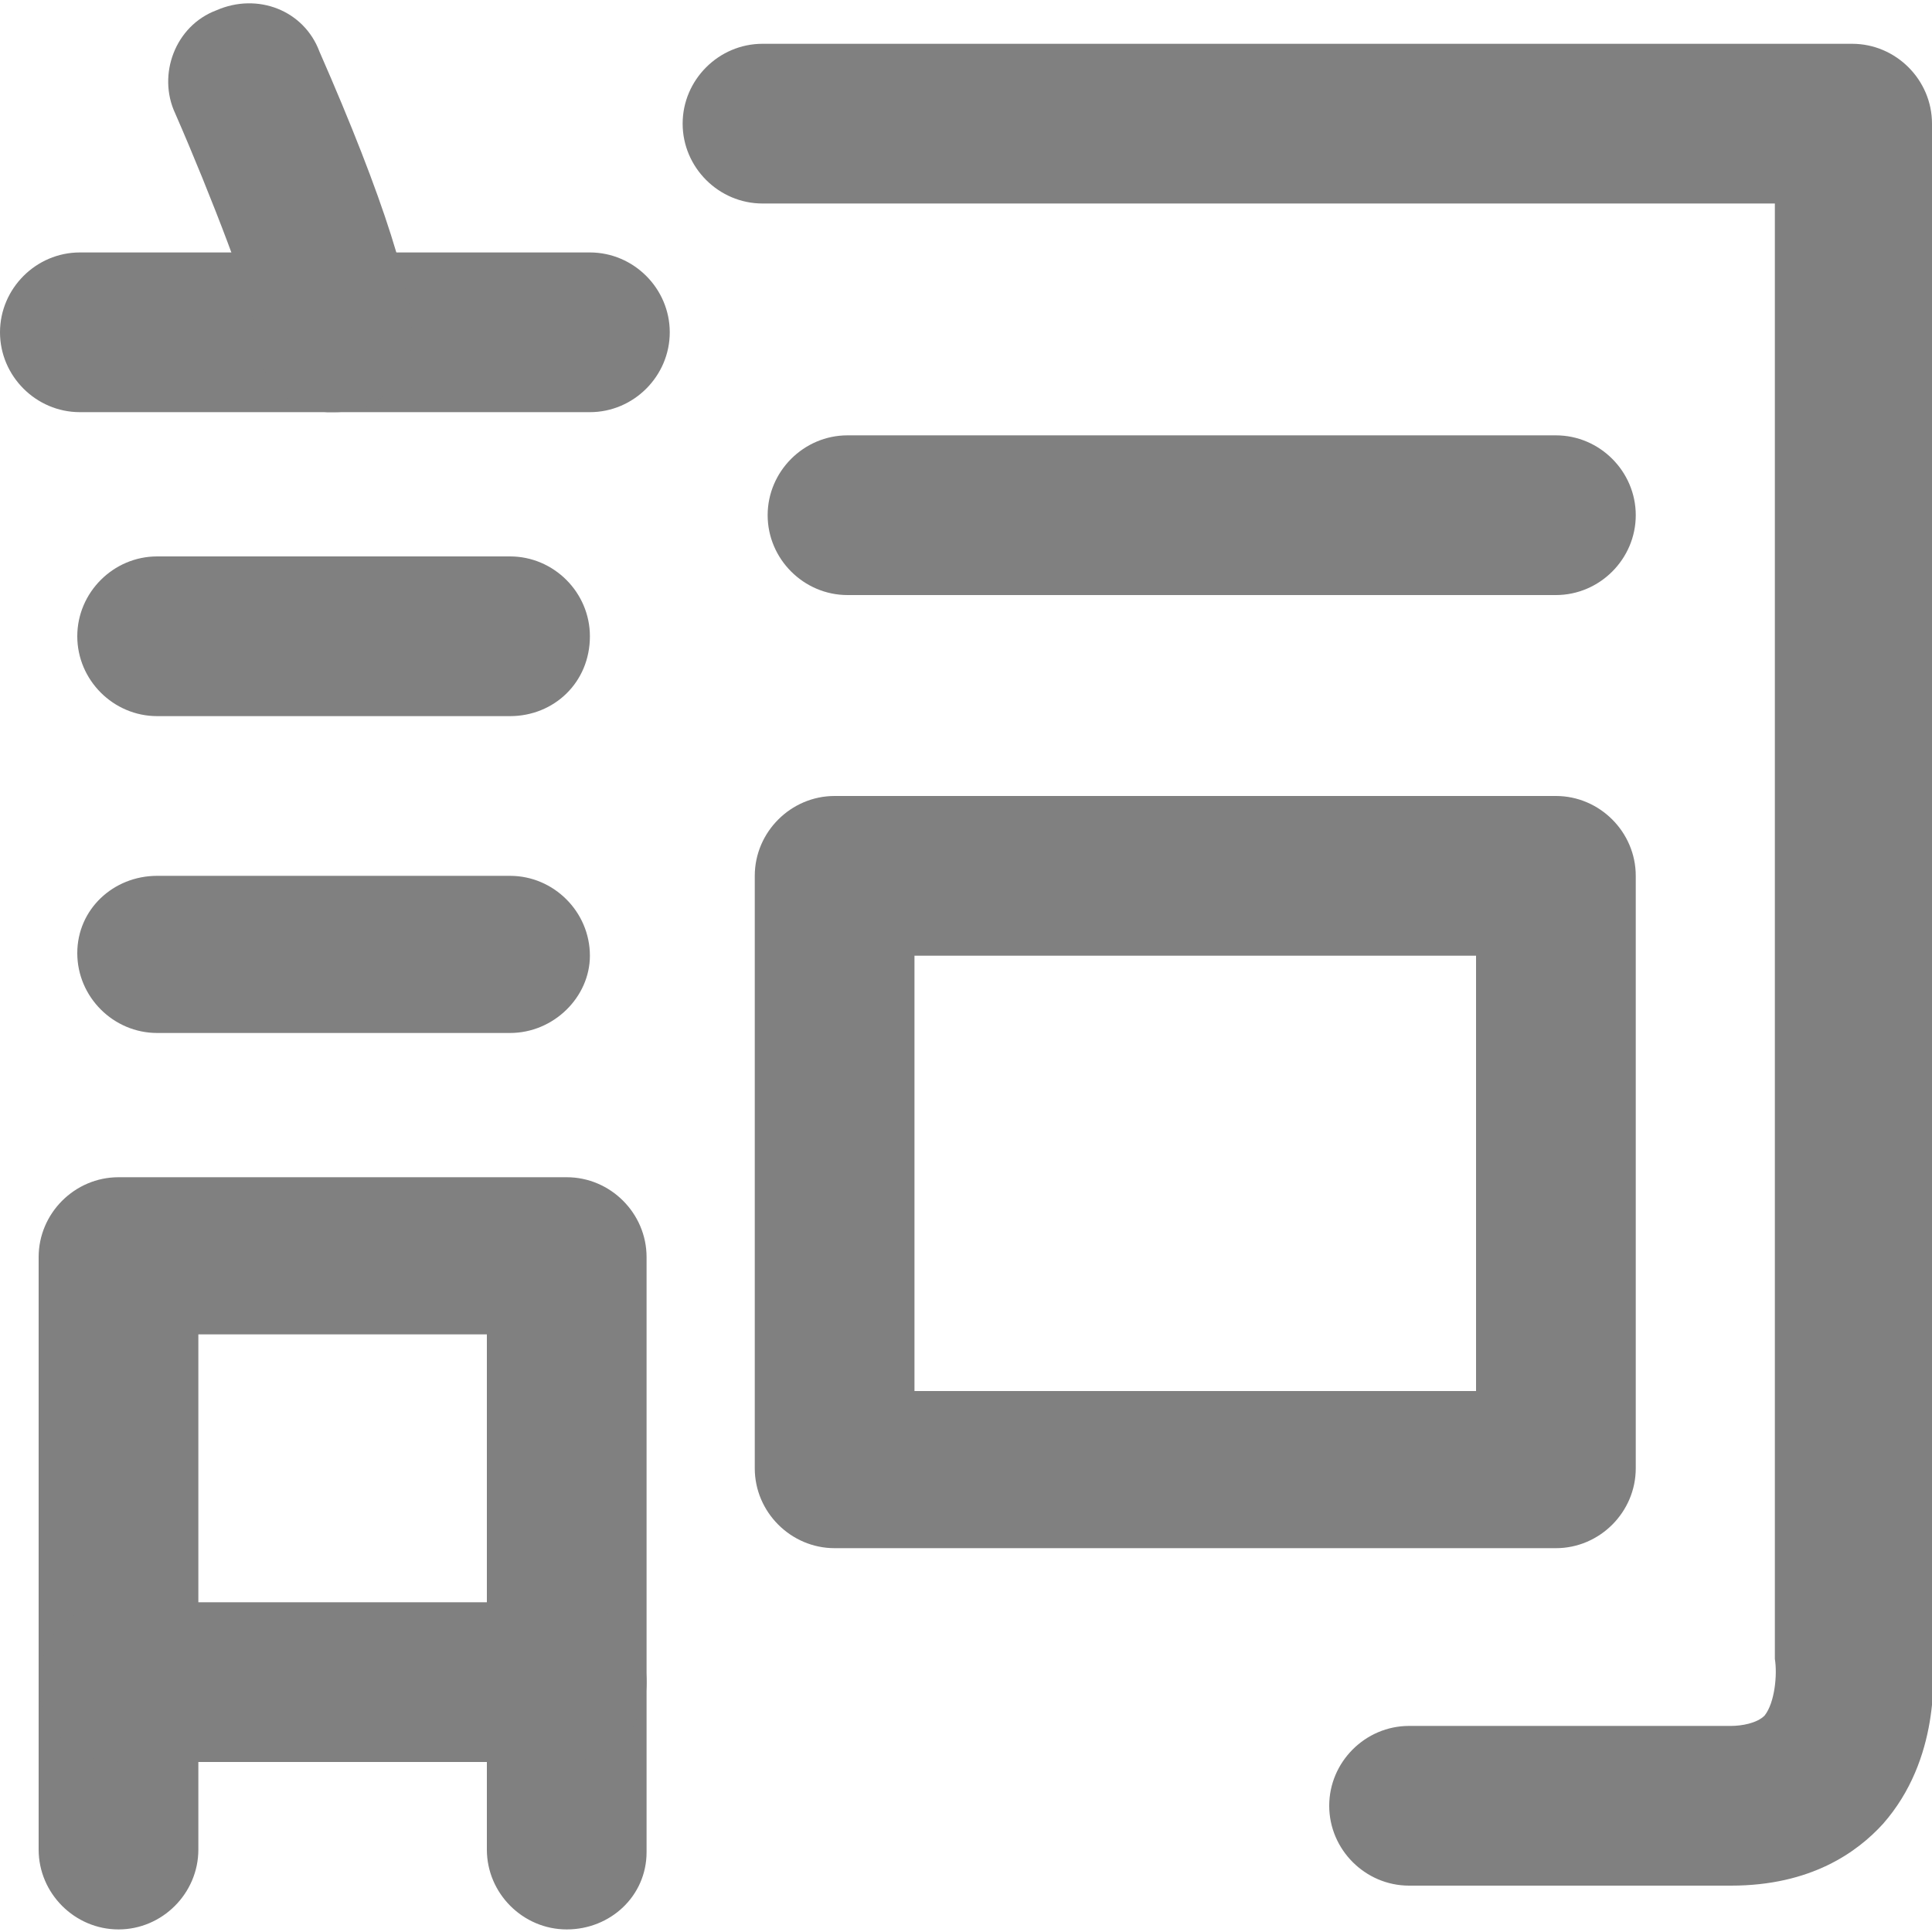 <?xml version="1.0" encoding="utf-8"?>
<!-- Generator: Adobe Illustrator 26.5.2, SVG Export Plug-In . SVG Version: 6.00 Build 0)  -->
<svg version="1.1" id="圖層_1" xmlns="http://www.w3.org/2000/svg" xmlns:xlink="http://www.w3.org/1999/xlink" x="0px" y="0px"
	 viewBox="0 0 75 75" style="enable-background:new 0 0 75 75;" xml:space="preserve">
<style type="text/css">
	.st0{fill:#808080;}
	.st1{fill:#1E284B;}
</style>
<g>
	<g>
		<path class="st0" d="M22.9,16H3.1C1.4,16,0,14.6,0,12.9s1.4-3.1,3.1-3.1h19.8c1.7,0,3.1,1.4,3.1,3.1S24.6,16,22.9,16z"/>
		<path class="st0" d="M19.8,27.8H6.1c-1.7,0-3.1-1.4-3.1-3.1c0-1.7,1.4-3.1,3.1-3.1h13.7c1.7,0,3.1,1.4,3.1,3.1
			C22.9,26.5,21.5,27.8,19.8,27.8z"/>
		<path class="st0" d="M19.8,40.1H6.1c-1.7,0-3.1-1.4-3.1-3.1S4.4,34,6.1,34h13.7c1.7,0,3.1,1.4,3.1,3.1
			C22.9,38.7,21.5,40.1,19.8,40.1z"/>
		<path class="st0" d="M13,16c-0.1,0-0.2,0-0.3,0c-1.7-0.1-2.9-1.6-2.8-3.3c-0.1-0.9-1.7-5.1-3.1-8.3c-0.7-1.5,0-3.4,1.6-4
			c1.6-0.7,3.4,0,4,1.6c2.5,5.7,3.7,9.5,3.6,11.3C15.9,14.8,14.6,16,13,16z"/>
		<path class="st0" d="M22,74.9c-1.7,0-3.1-1.4-3.1-3.1v-20H7.7v20c0,1.7-1.4,3.1-3.1,3.1s-3.1-1.4-3.1-3.1V48.8
			c0-1.7,1.4-3.1,3.1-3.1H22c1.7,0,3.1,1.4,3.1,3.1v23.1C25.1,73.6,23.7,74.9,22,74.9z"/>
		<path class="st0" d="M22,68.4H4.6c-1.7,0-3.1-1.4-3.1-3.1s1.4-3.1,3.1-3.1H22c1.7,0,3.1,1.4,3.1,3.1S23.7,68.4,22,68.4z"/>
	</g>
	<g>
		<path class="st0" d="M67.2,73.2H54.7c-1.7,0-3.1-1.4-3.1-3.1s1.4-3.1,3.1-3.1h12.5c0.4,0,1-0.1,1.3-0.4c0.4-0.5,0.5-1.6,0.4-2.2
			c0-0.1,0-0.3,0-0.4V7.9H29.6c-1.7,0-3.1-1.4-3.1-3.1s1.4-3.1,3.1-3.1h42.3c1.7,0,3.1,1.4,3.1,3.1V64c0.1,1,0.3,4.3-1.9,6.8
			C72.1,71.9,70.3,73.2,67.2,73.2z"/>
		<path class="st0" d="M60.4,23.1H32.9c-1.7,0-3.1-1.4-3.1-3.1c0-1.7,1.4-3.1,3.1-3.1h27.5c1.7,0,3.1,1.4,3.1,3.1
			C63.5,21.7,62.1,23.1,60.4,23.1z"/>
		<path class="st0" d="M60.4,60.1h-28c-1.7,0-3.1-1.4-3.1-3.1v-23c0-1.7,1.4-3.1,3.1-3.1h28c1.7,0,3.1,1.4,3.1,3.1v23
			C63.5,58.7,62.1,60.1,60.4,60.1z M35.5,54h21.8V37.1H35.5V54z"/>
	</g>
</g>
<g>
	<path class="st1" d="M206.8-64c-1.7,0-3-1.3-3-3c-0.1-1.4-3-7.2-6.3-12.4c-0.9-1.4-0.5-3.3,0.9-4.2c1.4-0.9,3.3-0.5,4.2,0.9
		c2.2,3.4,7.2,11.8,7.2,15.7C209.8-65.4,208.5-64,206.8-64z"/>
	<path class="st1" d="M239.9-64h-68.1c-1.7,0-3-1.3-3-3s1.3-3,3-3h68.1c1.7,0,3,1.3,3,3S241.6-64,239.9-64z"/>
	<path class="st1" d="M171.8-9.1c-1.3,0-2.5-0.8-2.9-2.1c-0.5-1.6,0.4-3.3,2-3.7c46.2-13.9,50-50.7,50.2-52.3
		c0.1-1.7,1.6-2.9,3.3-2.7c1.7,0.1,2.9,1.6,2.7,3.2c0,0.4-4.1,42.5-54.4,57.6C172.4-9.1,172.1-9.1,171.8-9.1z"/>
	<path class="st1" d="M238.4-9.1c-0.3,0-0.5,0-0.8-0.1C199.7-19.7,185-58,184.4-59.6c-0.6-1.6,0.2-3.3,1.8-3.9
		c1.6-0.6,3.3,0.2,3.9,1.8c0.1,0.4,14.2,37.1,49.1,46.7c1.6,0.4,2.5,2.1,2.1,3.7C240.9-10,239.7-9.1,238.4-9.1z"/>
</g>
</svg>
